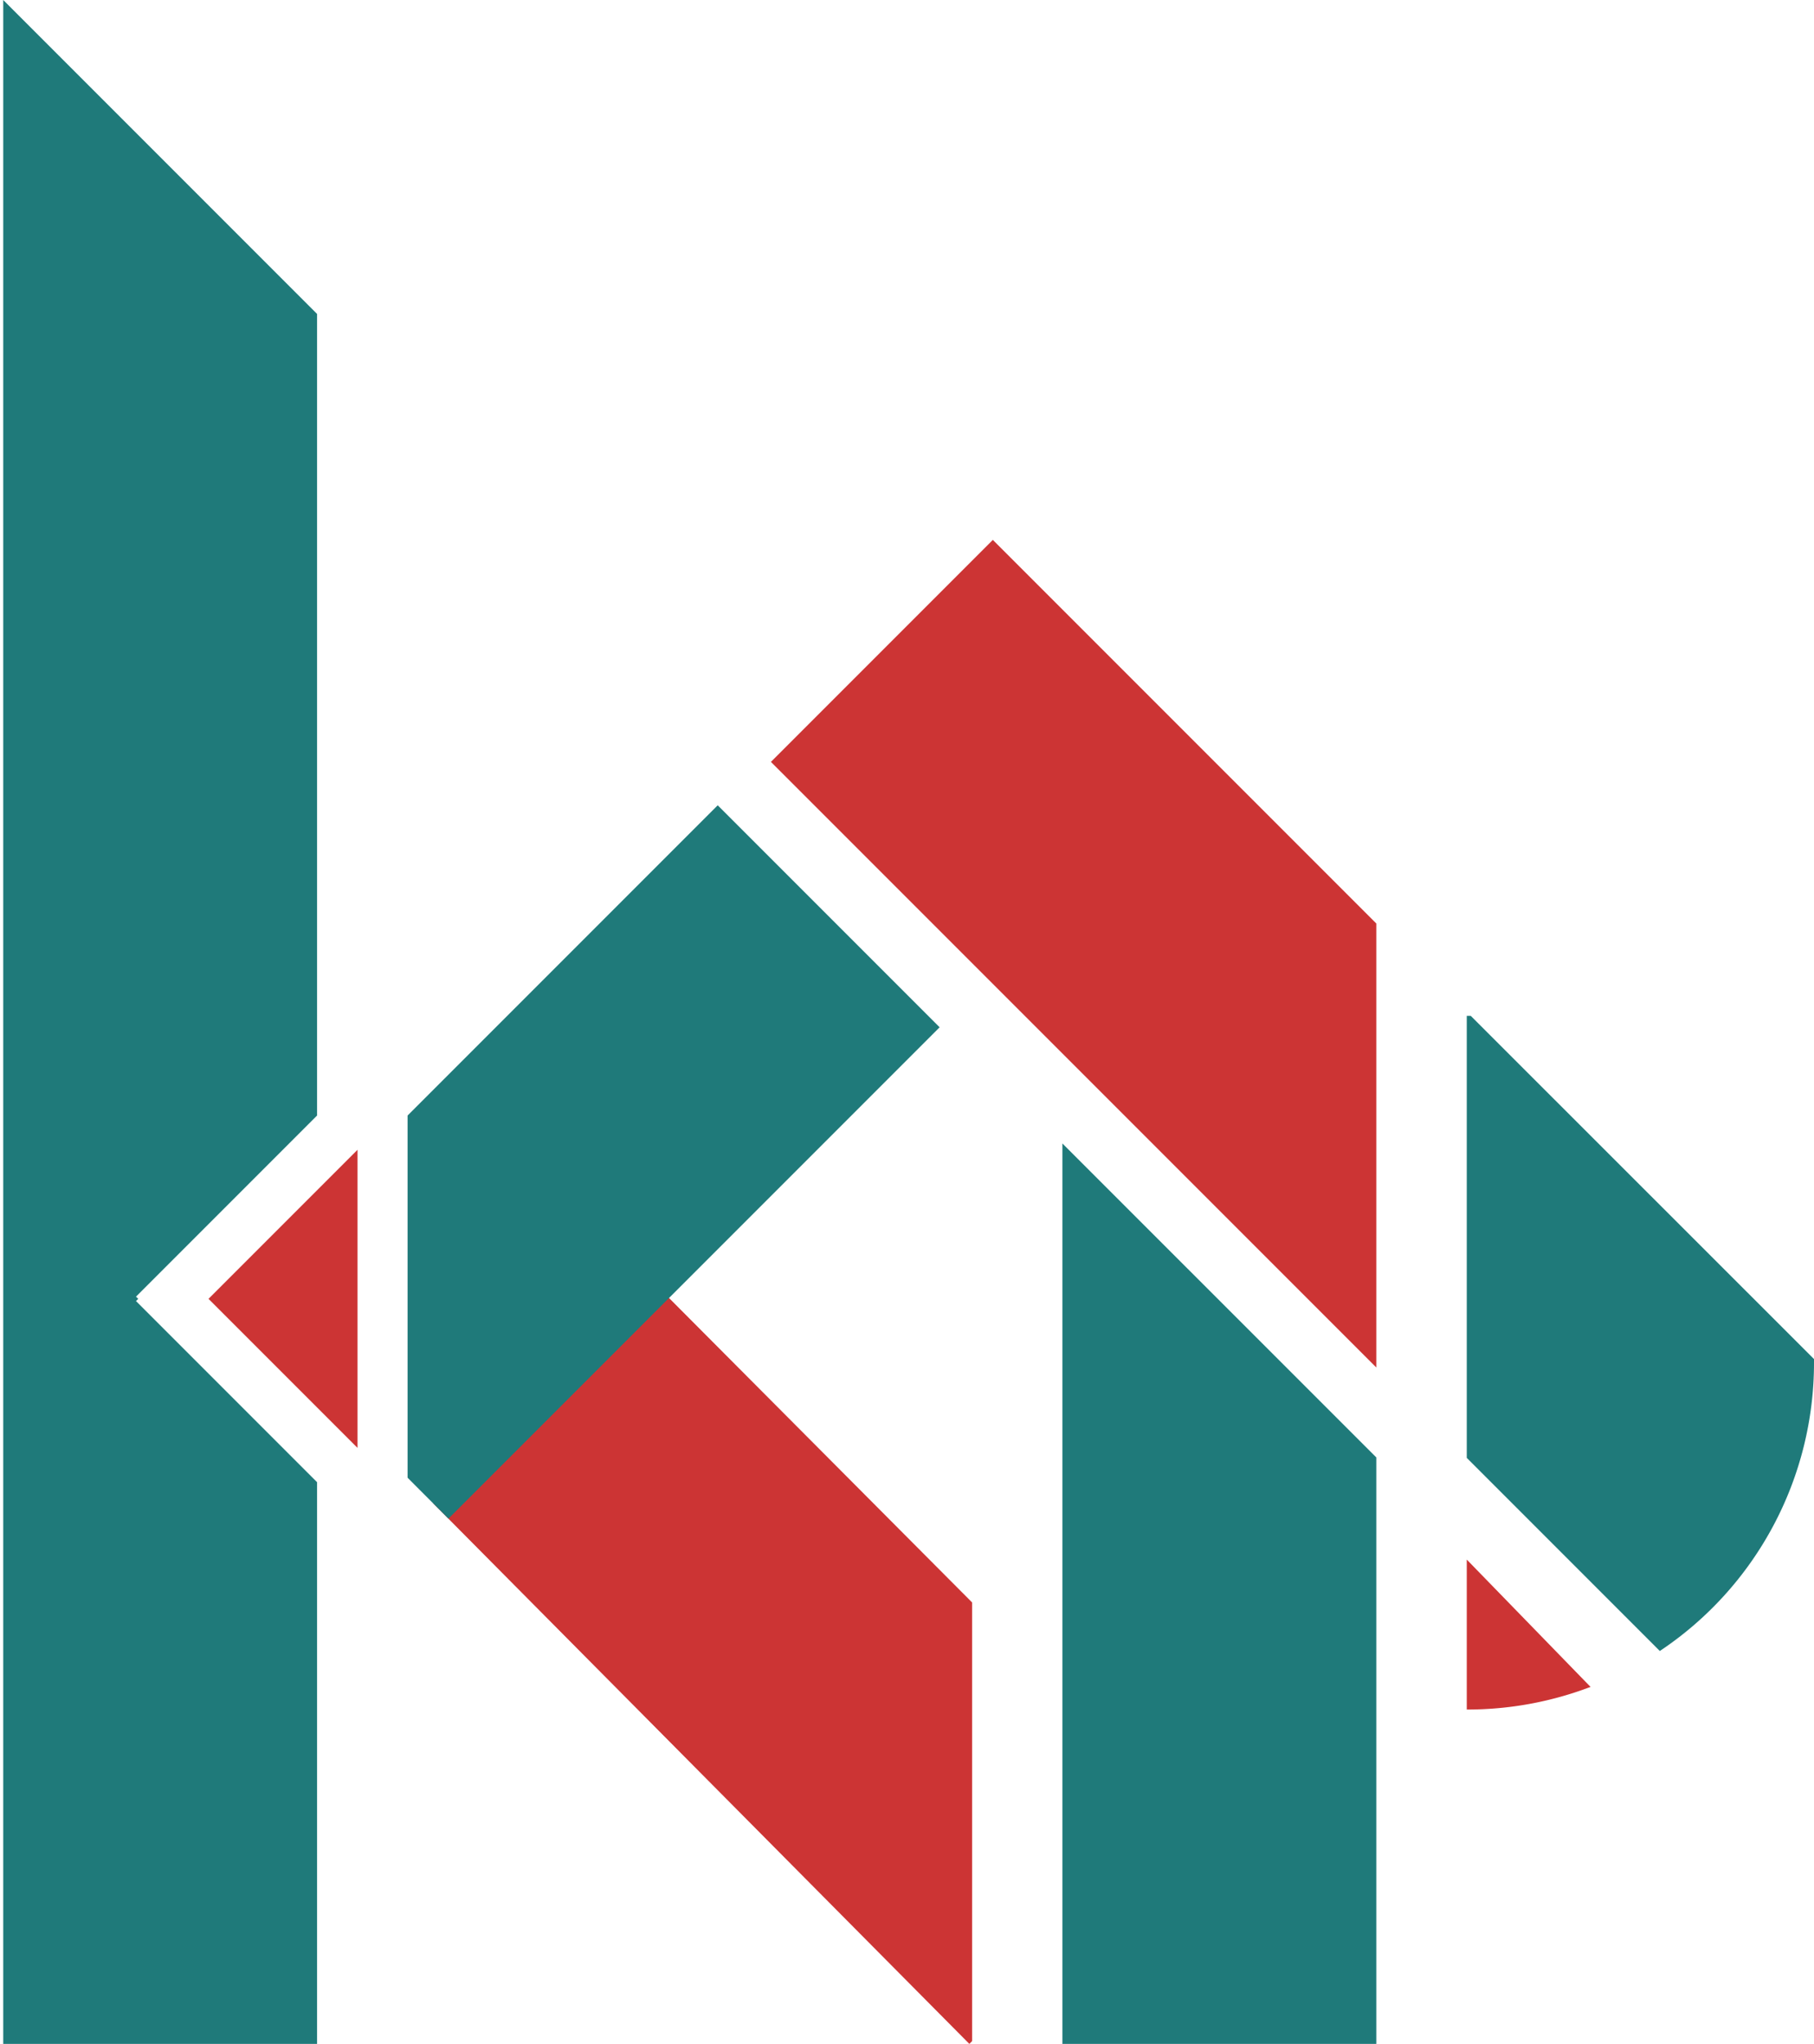 <svg id="kp-logo" data-name="kp-logo" xmlns="http://www.w3.org/2000/svg" viewBox="0 0 314.39 354.11" class="kp-logo">
  <style>
    .kp-logo-bg-primary { fill: #1f7a7a; }
    .kp-logo-bg-accent { fill: #cc3434; }
  </style>
  <title>KeyPunchers</title>
  <polygon points="23.96 225.03 23.57 224.65 54.95 193.27 54.95 54.39 0.56 0 0.56 354.11 54.95 354.11 54.95 256.79 23.57 225.41 23.96 225.03" class="kp-logo-bg-primary"></polygon>
  <polygon points="61.96 199.21 36.14 225.03 61.96 250.85 61.96 224.71 61.96 199.21" class="kp-logo-bg-accent"></polygon>
  <path class="kp-logo-bg-accent" d="M112.83,221.75,75.1,260.48,168,354.11l.48-.48v-76Z"></path>
  <polygon points="162.85 177.98 124.39 139.52 70.64 193.27 70.64 194.03 70.64 224.65 70.64 256.02 77.72 263.11 115.8 225.03 162.85 177.98" class="kp-logo-bg-primary"></polygon>
  <polygon points="184.13 354.11 238.53 354.11 238.53 252.5 184.13 198.11 184.13 354.11" class="kp-logo-bg-primary"></polygon>
  <polygon class="kp-logo-bg-accent" points="238.53 160 172.07 93.54 133.61 132 238.53 236.92 238.53 160"></polygon>
  <path d="M254.21,296.18h.1a59.91,59.91,0,0,0,21.35-3.92L254.21,270.2Z" class="kp-logo-bg-accent"></path>
  <path d="M254.31,176h-.1v76.58l33.46,33.46a60,60,0,0,0,26.72-50c0-.2,0-.39,0-.58L254.9,176Z" class="kp-logo-bg-primary"></path>
</svg>